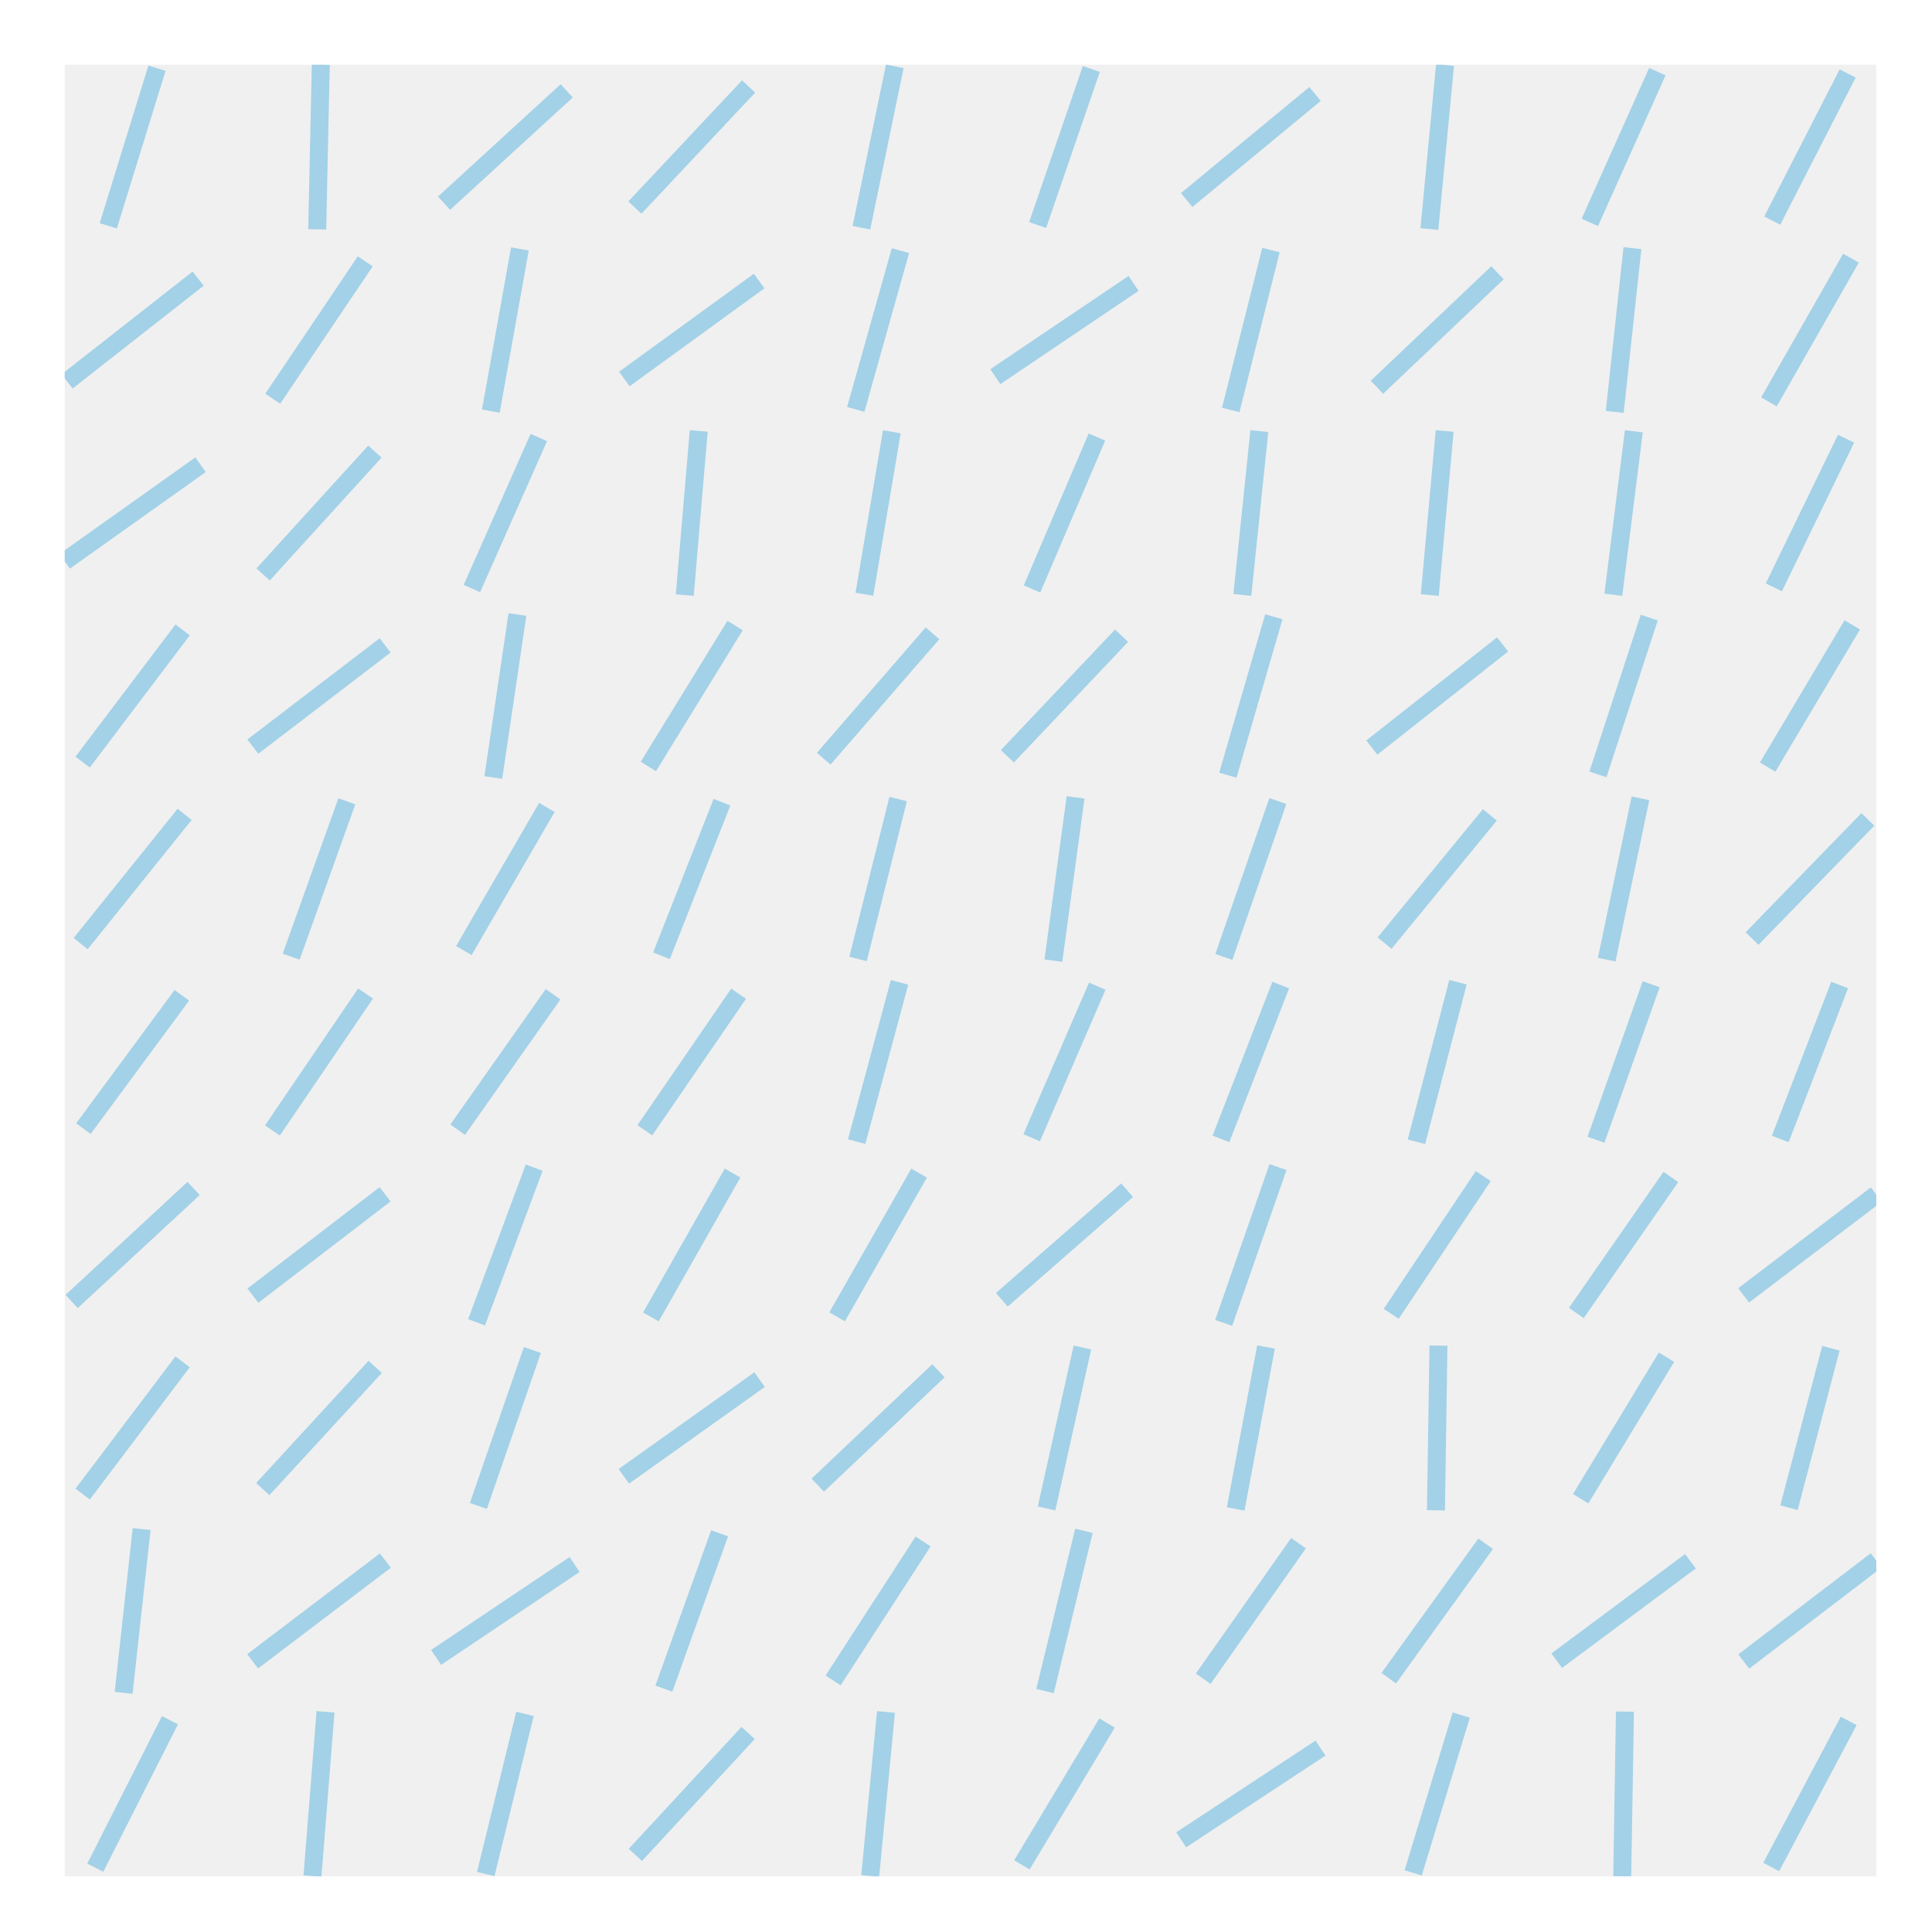<?xml version="1.0" encoding="utf-8" standalone="no"?>
<!DOCTYPE svg PUBLIC "-//W3C//DTD SVG 1.1//EN"
  "http://www.w3.org/Graphics/SVG/1.1/DTD/svg11.dtd">
<!-- Created with matplotlib (http://matplotlib.org/) -->
<svg height="215pt" version="1.1" viewBox="0 0 215 215" width="215pt" xmlns="http://www.w3.org/2000/svg" xmlns:xlink="http://www.w3.org/1999/xlink">
 <defs>
  <style type="text/css">
*{stroke-linecap:butt;stroke-linejoin:round;stroke-miterlimit:100000;}
  </style>
 </defs>
 <g id="figure_1">
  <g id="patch_1">
   <path d="M 0 216 
L 216 216 
L 216 0 
L 0 0 
z
" style="fill:#ffffff;"/>
  </g>
  <g id="axes_1">
   <g id="patch_2">
    <path d="M 7.2 208.8 
L 208.8 208.8 
L 208.8 7.2 
L 7.2 7.2 
z
" style="fill:#f0f0f0;"/>
   </g>
   <g id="line2d_1">
    <path clip-path="url(#p8c09d7d010)" d="M 197.107 207.765 
L 205.728 191.51 
" style="fill:none;opacity:0.4;stroke:#30a2da;stroke-width:2.0;"/>
   </g>
   <g id="line2d_2">
    <path clip-path="url(#p8c09d7d010)" d="M 194.051 184.899 
L 208.785 173.648 
" style="fill:none;opacity:0.4;stroke:#30a2da;stroke-width:2.0;"/>
   </g>
   <g id="line2d_3">
    <path clip-path="url(#p8c09d7d010)" d="M 199.085 167.782 
L 203.75 150.037 
" style="fill:none;opacity:0.4;stroke:#30a2da;stroke-width:2.0;"/>
   </g>
   <g id="line2d_4">
    <path clip-path="url(#p8c09d7d010)" d="M 194.036 144.152 
L 208.8 132.939 
" style="fill:none;opacity:0.4;stroke:#30a2da;stroke-width:2.0;"/>
   </g>
   <g id="line2d_5">
    <path clip-path="url(#p8c09d7d010)" d="M 198.114 126.752 
L 204.722 109.611 
" style="fill:none;opacity:0.4;stroke:#30a2da;stroke-width:2.0;"/>
   </g>
   <g id="line2d_6">
    <path clip-path="url(#p8c09d7d010)" d="M 194.975 104.447 
L 207.861 91.188 
" style="fill:none;opacity:0.4;stroke:#30a2da;stroke-width:2.0;"/>
   </g>
   <g id="line2d_7">
    <path clip-path="url(#p8c09d7d010)" d="M 196.71 85.366 
L 206.126 69.541 
" style="fill:none;opacity:0.4;stroke:#30a2da;stroke-width:2.0;"/>
   </g>
   <g id="line2d_8">
    <path clip-path="url(#p8c09d7d010)" d="M 197.399 65.36 
L 205.437 48.819 
" style="fill:none;opacity:0.4;stroke:#30a2da;stroke-width:2.0;"/>
   </g>
   <g id="line2d_9">
    <path clip-path="url(#p8c09d7d010)" d="M 196.856 44.72 
L 205.98 28.731 
" style="fill:none;opacity:0.4;stroke:#30a2da;stroke-width:2.0;"/>
   </g>
   <g id="line2d_10">
    <path clip-path="url(#p8c09d7d010)" d="M 197.222 24.547 
L 205.614 8.176 
" style="fill:none;opacity:0.4;stroke:#30a2da;stroke-width:2.0;"/>
   </g>
   <g id="line2d_11">
    <path clip-path="url(#p8c09d7d010)" d="M 180.528 208.8 
L 180.828 190.475 
" style="fill:none;opacity:0.4;stroke:#30a2da;stroke-width:2.0;"/>
   </g>
   <g id="line2d_12">
    <path clip-path="url(#p8c09d7d010)" d="M 173.239 184.807 
L 188.117 173.74 
" style="fill:none;opacity:0.4;stroke:#30a2da;stroke-width:2.0;"/>
   </g>
   <g id="line2d_13">
    <path clip-path="url(#p8c09d7d010)" d="M 175.904 166.784 
L 185.452 151.035 
" style="fill:none;opacity:0.4;stroke:#30a2da;stroke-width:2.0;"/>
   </g>
   <g id="line2d_14">
    <path clip-path="url(#p8c09d7d010)" d="M 175.418 146.115 
L 185.938 130.976 
" style="fill:none;opacity:0.4;stroke:#30a2da;stroke-width:2.0;"/>
   </g>
   <g id="line2d_15">
    <path clip-path="url(#p8c09d7d010)" d="M 177.607 126.835 
L 183.749 109.528 
" style="fill:none;opacity:0.4;stroke:#30a2da;stroke-width:2.0;"/>
   </g>
   <g id="line2d_16">
    <path clip-path="url(#p8c09d7d010)" d="M 178.799 106.794 
L 182.557 88.841 
" style="fill:none;opacity:0.4;stroke:#30a2da;stroke-width:2.0;"/>
   </g>
   <g id="line2d_17">
    <path clip-path="url(#p8c09d7d010)" d="M 177.822 86.178 
L 183.534 68.73 
" style="fill:none;opacity:0.4;stroke:#30a2da;stroke-width:2.0;"/>
   </g>
   <g id="line2d_18">
    <path clip-path="url(#p8c09d7d010)" d="M 179.538 66.185 
L 181.818 47.994 
" style="fill:none;opacity:0.4;stroke:#30a2da;stroke-width:2.0;"/>
   </g>
   <g id="line2d_19">
    <path clip-path="url(#p8c09d7d010)" d="M 179.692 45.838 
L 181.664 27.613 
" style="fill:none;opacity:0.4;stroke:#30a2da;stroke-width:2.0;"/>
   </g>
   <g id="line2d_20">
    <path clip-path="url(#p8c09d7d010)" d="M 176.92 24.75 
L 184.436 7.974 
" style="fill:none;opacity:0.4;stroke:#30a2da;stroke-width:2.0;"/>
   </g>
   <g id="line2d_21">
    <path clip-path="url(#p8c09d7d010)" d="M 157.265 208.417 
L 162.612 190.858 
" style="fill:none;opacity:0.4;stroke:#30a2da;stroke-width:2.0;"/>
   </g>
   <g id="line2d_22">
    <path clip-path="url(#p8c09d7d010)" d="M 154.547 186.754 
L 165.33 171.793 
" style="fill:none;opacity:0.4;stroke:#30a2da;stroke-width:2.0;"/>
   </g>
   <g id="line2d_23">
    <path clip-path="url(#p8c09d7d010)" d="M 159.798 168.072 
L 160.078 149.747 
" style="fill:none;opacity:0.4;stroke:#30a2da;stroke-width:2.0;"/>
   </g>
   <g id="line2d_24">
    <path clip-path="url(#p8c09d7d010)" d="M 154.819 146.208 
L 165.058 130.883 
" style="fill:none;opacity:0.4;stroke:#30a2da;stroke-width:2.0;"/>
   </g>
   <g id="line2d_25">
    <path clip-path="url(#p8c09d7d010)" d="M 157.626 127.06 
L 162.25 109.303 
" style="fill:none;opacity:0.4;stroke:#30a2da;stroke-width:2.0;"/>
   </g>
   <g id="line2d_26">
    <path clip-path="url(#p8c09d7d010)" d="M 154.079 104.951 
L 165.797 90.684 
" style="fill:none;opacity:0.4;stroke:#30a2da;stroke-width:2.0;"/>
   </g>
   <g id="line2d_27">
    <path clip-path="url(#p8c09d7d010)" d="M 152.662 83.193 
L 167.214 71.715 
" style="fill:none;opacity:0.4;stroke:#30a2da;stroke-width:2.0;"/>
   </g>
   <g id="line2d_28">
    <path clip-path="url(#p8c09d7d010)" d="M 159.109 66.217 
L 160.767 47.962 
" style="fill:none;opacity:0.4;stroke:#30a2da;stroke-width:2.0;"/>
   </g>
   <g id="line2d_29">
    <path clip-path="url(#p8c09d7d010)" d="M 153.229 43.095 
L 166.648 30.356 
" style="fill:none;opacity:0.4;stroke:#30a2da;stroke-width:2.0;"/>
   </g>
   <g id="line2d_30">
    <path clip-path="url(#p8c09d7d010)" d="M 159.068 25.486 
L 160.809 7.238 
" style="fill:none;opacity:0.4;stroke:#30a2da;stroke-width:2.0;"/>
   </g>
   <g id="line2d_31">
    <path clip-path="url(#p8c09d7d010)" d="M 131.447 204.742 
L 146.95 194.533 
" style="fill:none;opacity:0.4;stroke:#30a2da;stroke-width:2.0;"/>
   </g>
   <g id="line2d_32">
    <path clip-path="url(#p8c09d7d010)" d="M 133.897 186.815 
L 144.5 171.732 
" style="fill:none;opacity:0.4;stroke:#30a2da;stroke-width:2.0;"/>
   </g>
   <g id="line2d_33">
    <path clip-path="url(#p8c09d7d010)" d="M 137.51 167.922 
L 140.887 149.897 
" style="fill:none;opacity:0.4;stroke:#30a2da;stroke-width:2.0;"/>
   </g>
   <g id="line2d_34">
    <path clip-path="url(#p8c09d7d010)" d="M 136.176 147.215 
L 142.221 129.876 
" style="fill:none;opacity:0.4;stroke:#30a2da;stroke-width:2.0;"/>
   </g>
   <g id="line2d_35">
    <path clip-path="url(#p8c09d7d010)" d="M 135.872 126.743 
L 142.525 109.62 
" style="fill:none;opacity:0.4;stroke:#30a2da;stroke-width:2.0;"/>
   </g>
   <g id="line2d_36">
    <path clip-path="url(#p8c09d7d010)" d="M 136.194 106.494 
L 142.203 89.142 
" style="fill:none;opacity:0.4;stroke:#30a2da;stroke-width:2.0;"/>
   </g>
   <g id="line2d_37">
    <path clip-path="url(#p8c09d7d010)" d="M 136.642 86.267 
L 141.755 68.64 
" style="fill:none;opacity:0.4;stroke:#30a2da;stroke-width:2.0;"/>
   </g>
   <g id="line2d_38">
    <path clip-path="url(#p8c09d7d010)" d="M 138.253 66.206 
L 140.143 47.973 
" style="fill:none;opacity:0.4;stroke:#30a2da;stroke-width:2.0;"/>
   </g>
   <g id="line2d_39">
    <path clip-path="url(#p8c09d7d010)" d="M 136.959 45.622 
L 141.438 27.83 
" style="fill:none;opacity:0.4;stroke:#30a2da;stroke-width:2.0;"/>
   </g>
   <g id="line2d_40">
    <path clip-path="url(#p8c09d7d010)" d="M 132.058 22.262 
L 146.339 10.461 
" style="fill:none;opacity:0.4;stroke:#30a2da;stroke-width:2.0;"/>
   </g>
   <g id="line2d_41">
    <path clip-path="url(#p8c09d7d010)" d="M 113.72 207.532 
L 123.197 191.743 
" style="fill:none;opacity:0.4;stroke:#30a2da;stroke-width:2.0;"/>
   </g>
   <g id="line2d_42">
    <path clip-path="url(#p8c09d7d010)" d="M 116.294 188.187 
L 120.623 170.359 
" style="fill:none;opacity:0.4;stroke:#30a2da;stroke-width:2.0;"/>
   </g>
   <g id="line2d_43">
    <path clip-path="url(#p8c09d7d010)" d="M 116.464 167.862 
L 120.453 149.957 
" style="fill:none;opacity:0.4;stroke:#30a2da;stroke-width:2.0;"/>
   </g>
   <g id="line2d_44">
    <path clip-path="url(#p8c09d7d010)" d="M 111.489 144.641 
L 125.428 132.45 
" style="fill:none;opacity:0.4;stroke:#30a2da;stroke-width:2.0;"/>
   </g>
   <g id="line2d_45">
    <path clip-path="url(#p8c09d7d010)" d="M 114.808 126.615 
L 122.109 109.748 
" style="fill:none;opacity:0.4;stroke:#30a2da;stroke-width:2.0;"/>
   </g>
   <g id="line2d_46">
    <path clip-path="url(#p8c09d7d010)" d="M 117.223 106.901 
L 119.694 88.734 
" style="fill:none;opacity:0.4;stroke:#30a2da;stroke-width:2.0;"/>
   </g>
   <g id="line2d_47">
    <path clip-path="url(#p8c09d7d010)" d="M 112.104 84.165 
L 124.813 70.742 
" style="fill:none;opacity:0.4;stroke:#30a2da;stroke-width:2.0;"/>
   </g>
   <g id="line2d_48">
    <path clip-path="url(#p8c09d7d010)" d="M 114.849 65.54 
L 122.068 48.639 
" style="fill:none;opacity:0.4;stroke:#30a2da;stroke-width:2.0;"/>
   </g>
   <g id="line2d_49">
    <path clip-path="url(#p8c09d7d010)" d="M 110.767 41.916 
L 126.15 31.535 
" style="fill:none;opacity:0.4;stroke:#30a2da;stroke-width:2.0;"/>
   </g>
   <g id="line2d_50">
    <path clip-path="url(#p8c09d7d010)" d="M 115.472 25.044 
L 121.445 7.68 
" style="fill:none;opacity:0.4;stroke:#30a2da;stroke-width:2.0;"/>
   </g>
   <g id="line2d_51">
    <path clip-path="url(#p8c09d7d010)" d="M 96.841 208.761 
L 98.596 190.514 
" style="fill:none;opacity:0.4;stroke:#30a2da;stroke-width:2.0;"/>
   </g>
   <g id="line2d_52">
    <path clip-path="url(#p8c09d7d010)" d="M 92.711 187.006 
L 102.726 171.541 
" style="fill:none;opacity:0.4;stroke:#30a2da;stroke-width:2.0;"/>
   </g>
   <g id="line2d_53">
    <path clip-path="url(#p8c09d7d010)" d="M 91.003 165.274 
L 104.434 152.545 
" style="fill:none;opacity:0.4;stroke:#30a2da;stroke-width:2.0;"/>
   </g>
   <g id="line2d_54">
    <path clip-path="url(#p8c09d7d010)" d="M 93.159 146.541 
L 102.278 130.55 
" style="fill:none;opacity:0.4;stroke:#30a2da;stroke-width:2.0;"/>
   </g>
   <g id="line2d_55">
    <path clip-path="url(#p8c09d7d010)" d="M 95.334 127.041 
L 100.104 109.322 
" style="fill:none;opacity:0.4;stroke:#30a2da;stroke-width:2.0;"/>
   </g>
   <g id="line2d_56">
    <path clip-path="url(#p8c09d7d010)" d="M 95.486 106.715 
L 99.951 88.92 
" style="fill:none;opacity:0.4;stroke:#30a2da;stroke-width:2.0;"/>
   </g>
   <g id="line2d_57">
    <path clip-path="url(#p8c09d7d010)" d="M 91.667 84.43 
L 103.77 70.477 
" style="fill:none;opacity:0.4;stroke:#30a2da;stroke-width:2.0;"/>
   </g>
   <g id="line2d_58">
    <path clip-path="url(#p8c09d7d010)" d="M 96.192 66.13 
L 99.246 48.049 
" style="fill:none;opacity:0.4;stroke:#30a2da;stroke-width:2.0;"/>
   </g>
   <g id="line2d_59">
    <path clip-path="url(#p8c09d7d010)" d="M 95.233 45.559 
L 100.204 27.893 
" style="fill:none;opacity:0.4;stroke:#30a2da;stroke-width:2.0;"/>
   </g>
   <g id="line2d_60">
    <path clip-path="url(#p8c09d7d010)" d="M 95.862 25.342 
L 99.575 7.381 
" style="fill:none;opacity:0.4;stroke:#30a2da;stroke-width:2.0;"/>
   </g>
   <g id="line2d_61">
    <path clip-path="url(#p8c09d7d010)" d="M 70.704 206.421 
L 83.253 192.854 
" style="fill:none;opacity:0.4;stroke:#30a2da;stroke-width:2.0;"/>
   </g>
   <g id="line2d_62">
    <path clip-path="url(#p8c09d7d010)" d="M 73.877 187.916 
L 80.08 170.63 
" style="fill:none;opacity:0.4;stroke:#30a2da;stroke-width:2.0;"/>
   </g>
   <g id="line2d_63">
    <path clip-path="url(#p8c09d7d010)" d="M 69.424 164.29 
L 84.533 153.529 
" style="fill:none;opacity:0.4;stroke:#30a2da;stroke-width:2.0;"/>
   </g>
   <g id="line2d_64">
    <path clip-path="url(#p8c09d7d010)" d="M 72.435 146.55 
L 81.522 130.541 
" style="fill:none;opacity:0.4;stroke:#30a2da;stroke-width:2.0;"/>
   </g>
   <g id="line2d_65">
    <path clip-path="url(#p8c09d7d010)" d="M 71.761 125.78 
L 82.196 110.583 
" style="fill:none;opacity:0.4;stroke:#30a2da;stroke-width:2.0;"/>
   </g>
   <g id="line2d_66">
    <path clip-path="url(#p8c09d7d010)" d="M 73.614 106.365 
L 80.343 89.27 
" style="fill:none;opacity:0.4;stroke:#30a2da;stroke-width:2.0;"/>
   </g>
   <g id="line2d_67">
    <path clip-path="url(#p8c09d7d010)" d="M 72.152 85.297 
L 81.805 69.61 
" style="fill:none;opacity:0.4;stroke:#30a2da;stroke-width:2.0;"/>
   </g>
   <g id="line2d_68">
    <path clip-path="url(#p8c09d7d010)" d="M 76.202 66.222 
L 77.756 47.958 
" style="fill:none;opacity:0.4;stroke:#30a2da;stroke-width:2.0;"/>
   </g>
   <g id="line2d_69">
    <path clip-path="url(#p8c09d7d010)" d="M 69.477 42.177 
L 84.481 31.275 
" style="fill:none;opacity:0.4;stroke:#30a2da;stroke-width:2.0;"/>
   </g>
   <g id="line2d_70">
    <path clip-path="url(#p8c09d7d010)" d="M 70.652 23.099 
L 83.305 9.625 
" style="fill:none;opacity:0.4;stroke:#30a2da;stroke-width:2.0;"/>
   </g>
   <g id="line2d_71">
    <path clip-path="url(#p8c09d7d010)" d="M 54.057 208.547 
L 58.421 190.728 
" style="fill:none;opacity:0.4;stroke:#30a2da;stroke-width:2.0;"/>
   </g>
   <g id="line2d_72">
    <path clip-path="url(#p8c09d7d010)" d="M 48.533 184.443 
L 63.945 174.104 
" style="fill:none;opacity:0.4;stroke:#30a2da;stroke-width:2.0;"/>
   </g>
   <g id="line2d_73">
    <path clip-path="url(#p8c09d7d010)" d="M 53.235 167.586 
L 59.243 150.233 
" style="fill:none;opacity:0.4;stroke:#30a2da;stroke-width:2.0;"/>
   </g>
   <g id="line2d_74">
    <path clip-path="url(#p8c09d7d010)" d="M 53.033 147.152 
L 59.445 129.939 
" style="fill:none;opacity:0.4;stroke:#30a2da;stroke-width:2.0;"/>
   </g>
   <g id="line2d_75">
    <path clip-path="url(#p8c09d7d010)" d="M 50.93 125.718 
L 61.548 110.645 
" style="fill:none;opacity:0.4;stroke:#30a2da;stroke-width:2.0;"/>
   </g>
   <g id="line2d_76">
    <path clip-path="url(#p8c09d7d010)" d="M 51.621 105.781 
L 60.857 89.854 
" style="fill:none;opacity:0.4;stroke:#30a2da;stroke-width:2.0;"/>
   </g>
   <g id="line2d_77">
    <path clip-path="url(#p8c09d7d010)" d="M 54.896 86.522 
L 57.581 68.385 
" style="fill:none;opacity:0.4;stroke:#30a2da;stroke-width:2.0;"/>
   </g>
   <g id="line2d_78">
    <path clip-path="url(#p8c09d7d010)" d="M 52.516 65.493 
L 59.962 48.686 
" style="fill:none;opacity:0.4;stroke:#30a2da;stroke-width:2.0;"/>
   </g>
   <g id="line2d_79">
    <path clip-path="url(#p8c09d7d010)" d="M 54.622 45.751 
L 57.856 27.701 
" style="fill:none;opacity:0.4;stroke:#30a2da;stroke-width:2.0;"/>
   </g>
   <g id="line2d_80">
    <path clip-path="url(#p8c09d7d010)" d="M 49.414 22.613 
L 63.064 10.111 
" style="fill:none;opacity:0.4;stroke:#30a2da;stroke-width:2.0;"/>
   </g>
   <g id="line2d_81">
    <path clip-path="url(#p8c09d7d010)" d="M 34.772 208.773 
L 36.226 190.501 
" style="fill:none;opacity:0.4;stroke:#30a2da;stroke-width:2.0;"/>
   </g>
   <g id="line2d_82">
    <path clip-path="url(#p8c09d7d010)" d="M 28.115 184.878 
L 42.883 173.669 
" style="fill:none;opacity:0.4;stroke:#30a2da;stroke-width:2.0;"/>
   </g>
   <g id="line2d_83">
    <path clip-path="url(#p8c09d7d010)" d="M 29.244 165.711 
L 41.754 152.108 
" style="fill:none;opacity:0.4;stroke:#30a2da;stroke-width:2.0;"/>
   </g>
   <g id="line2d_84">
    <path clip-path="url(#p8c09d7d010)" d="M 28.144 144.186 
L 42.854 132.905 
" style="fill:none;opacity:0.4;stroke:#30a2da;stroke-width:2.0;"/>
   </g>
   <g id="line2d_85">
    <path clip-path="url(#p8c09d7d010)" d="M 30.316 125.803 
L 40.682 110.561 
" style="fill:none;opacity:0.4;stroke:#30a2da;stroke-width:2.0;"/>
   </g>
   <g id="line2d_86">
    <path clip-path="url(#p8c09d7d010)" d="M 32.401 106.462 
L 38.597 89.173 
" style="fill:none;opacity:0.4;stroke:#30a2da;stroke-width:2.0;"/>
   </g>
   <g id="line2d_87">
    <path clip-path="url(#p8c09d7d010)" d="M 28.138 83.087 
L 42.86 71.821 
" style="fill:none;opacity:0.4;stroke:#30a2da;stroke-width:2.0;"/>
   </g>
   <g id="line2d_88">
    <path clip-path="url(#p8c09d7d010)" d="M 29.281 63.924 
L 41.717 50.256 
" style="fill:none;opacity:0.4;stroke:#30a2da;stroke-width:2.0;"/>
   </g>
   <g id="line2d_89">
    <path clip-path="url(#p8c09d7d010)" d="M 30.351 44.369 
L 40.647 29.082 
" style="fill:none;opacity:0.4;stroke:#30a2da;stroke-width:2.0;"/>
   </g>
   <g id="line2d_90">
    <path clip-path="url(#p8c09d7d010)" d="M 35.3 25.523 
L 35.698 7.2 
" style="fill:none;opacity:0.4;stroke:#30a2da;stroke-width:2.0;"/>
   </g>
   <g id="line2d_91">
    <path clip-path="url(#p8c09d7d010)" d="M 10.603 207.843 
L 18.915 191.432 
" style="fill:none;opacity:0.4;stroke:#30a2da;stroke-width:2.0;"/>
   </g>
   <g id="line2d_92">
    <path clip-path="url(#p8c09d7d010)" d="M 13.758 188.384 
L 15.76 170.163 
" style="fill:none;opacity:0.4;stroke:#30a2da;stroke-width:2.0;"/>
   </g>
   <g id="line2d_93">
    <path clip-path="url(#p8c09d7d010)" d="M 9.198 166.269 
L 20.32 151.55 
" style="fill:none;opacity:0.4;stroke:#30a2da;stroke-width:2.0;"/>
   </g>
   <g id="line2d_94">
    <path clip-path="url(#p8c09d7d010)" d="M 7.971 144.835 
L 21.547 132.256 
" style="fill:none;opacity:0.4;stroke:#30a2da;stroke-width:2.0;"/>
   </g>
   <g id="line2d_95">
    <path clip-path="url(#p8c09d7d010)" d="M 9.282 125.601 
L 20.236 110.762 
" style="fill:none;opacity:0.4;stroke:#30a2da;stroke-width:2.0;"/>
   </g>
   <g id="line2d_96">
    <path clip-path="url(#p8c09d7d010)" d="M 8.975 105.009 
L 20.544 90.626 
" style="fill:none;opacity:0.4;stroke:#30a2da;stroke-width:2.0;"/>
   </g>
   <g id="line2d_97">
    <path clip-path="url(#p8c09d7d010)" d="M 9.195 84.81 
L 20.324 70.097 
" style="fill:none;opacity:0.4;stroke:#30a2da;stroke-width:2.0;"/>
   </g>
   <g id="line2d_98">
    <path clip-path="url(#p8c09d7d010)" d="M 7.2 62.464 
L 22.318 51.715 
" style="fill:none;opacity:0.4;stroke:#30a2da;stroke-width:2.0;"/>
   </g>
   <g id="line2d_99">
    <path clip-path="url(#p8c09d7d010)" d="M 7.468 42.446 
L 22.051 31.006 
" style="fill:none;opacity:0.4;stroke:#30a2da;stroke-width:2.0;"/>
   </g>
   <g id="line2d_100">
    <path clip-path="url(#p8c09d7d010)" d="M 12.05 25.131 
L 17.468 7.593 
" style="fill:none;opacity:0.4;stroke:#30a2da;stroke-width:2.0;"/>
   </g>
  </g>
 </g>
 <defs>
  <clipPath id="p8c09d7d010">
   <rect height="201.6" width="201.6" x="7.2" y="7.2"/>
  </clipPath>
 </defs>
</svg>
